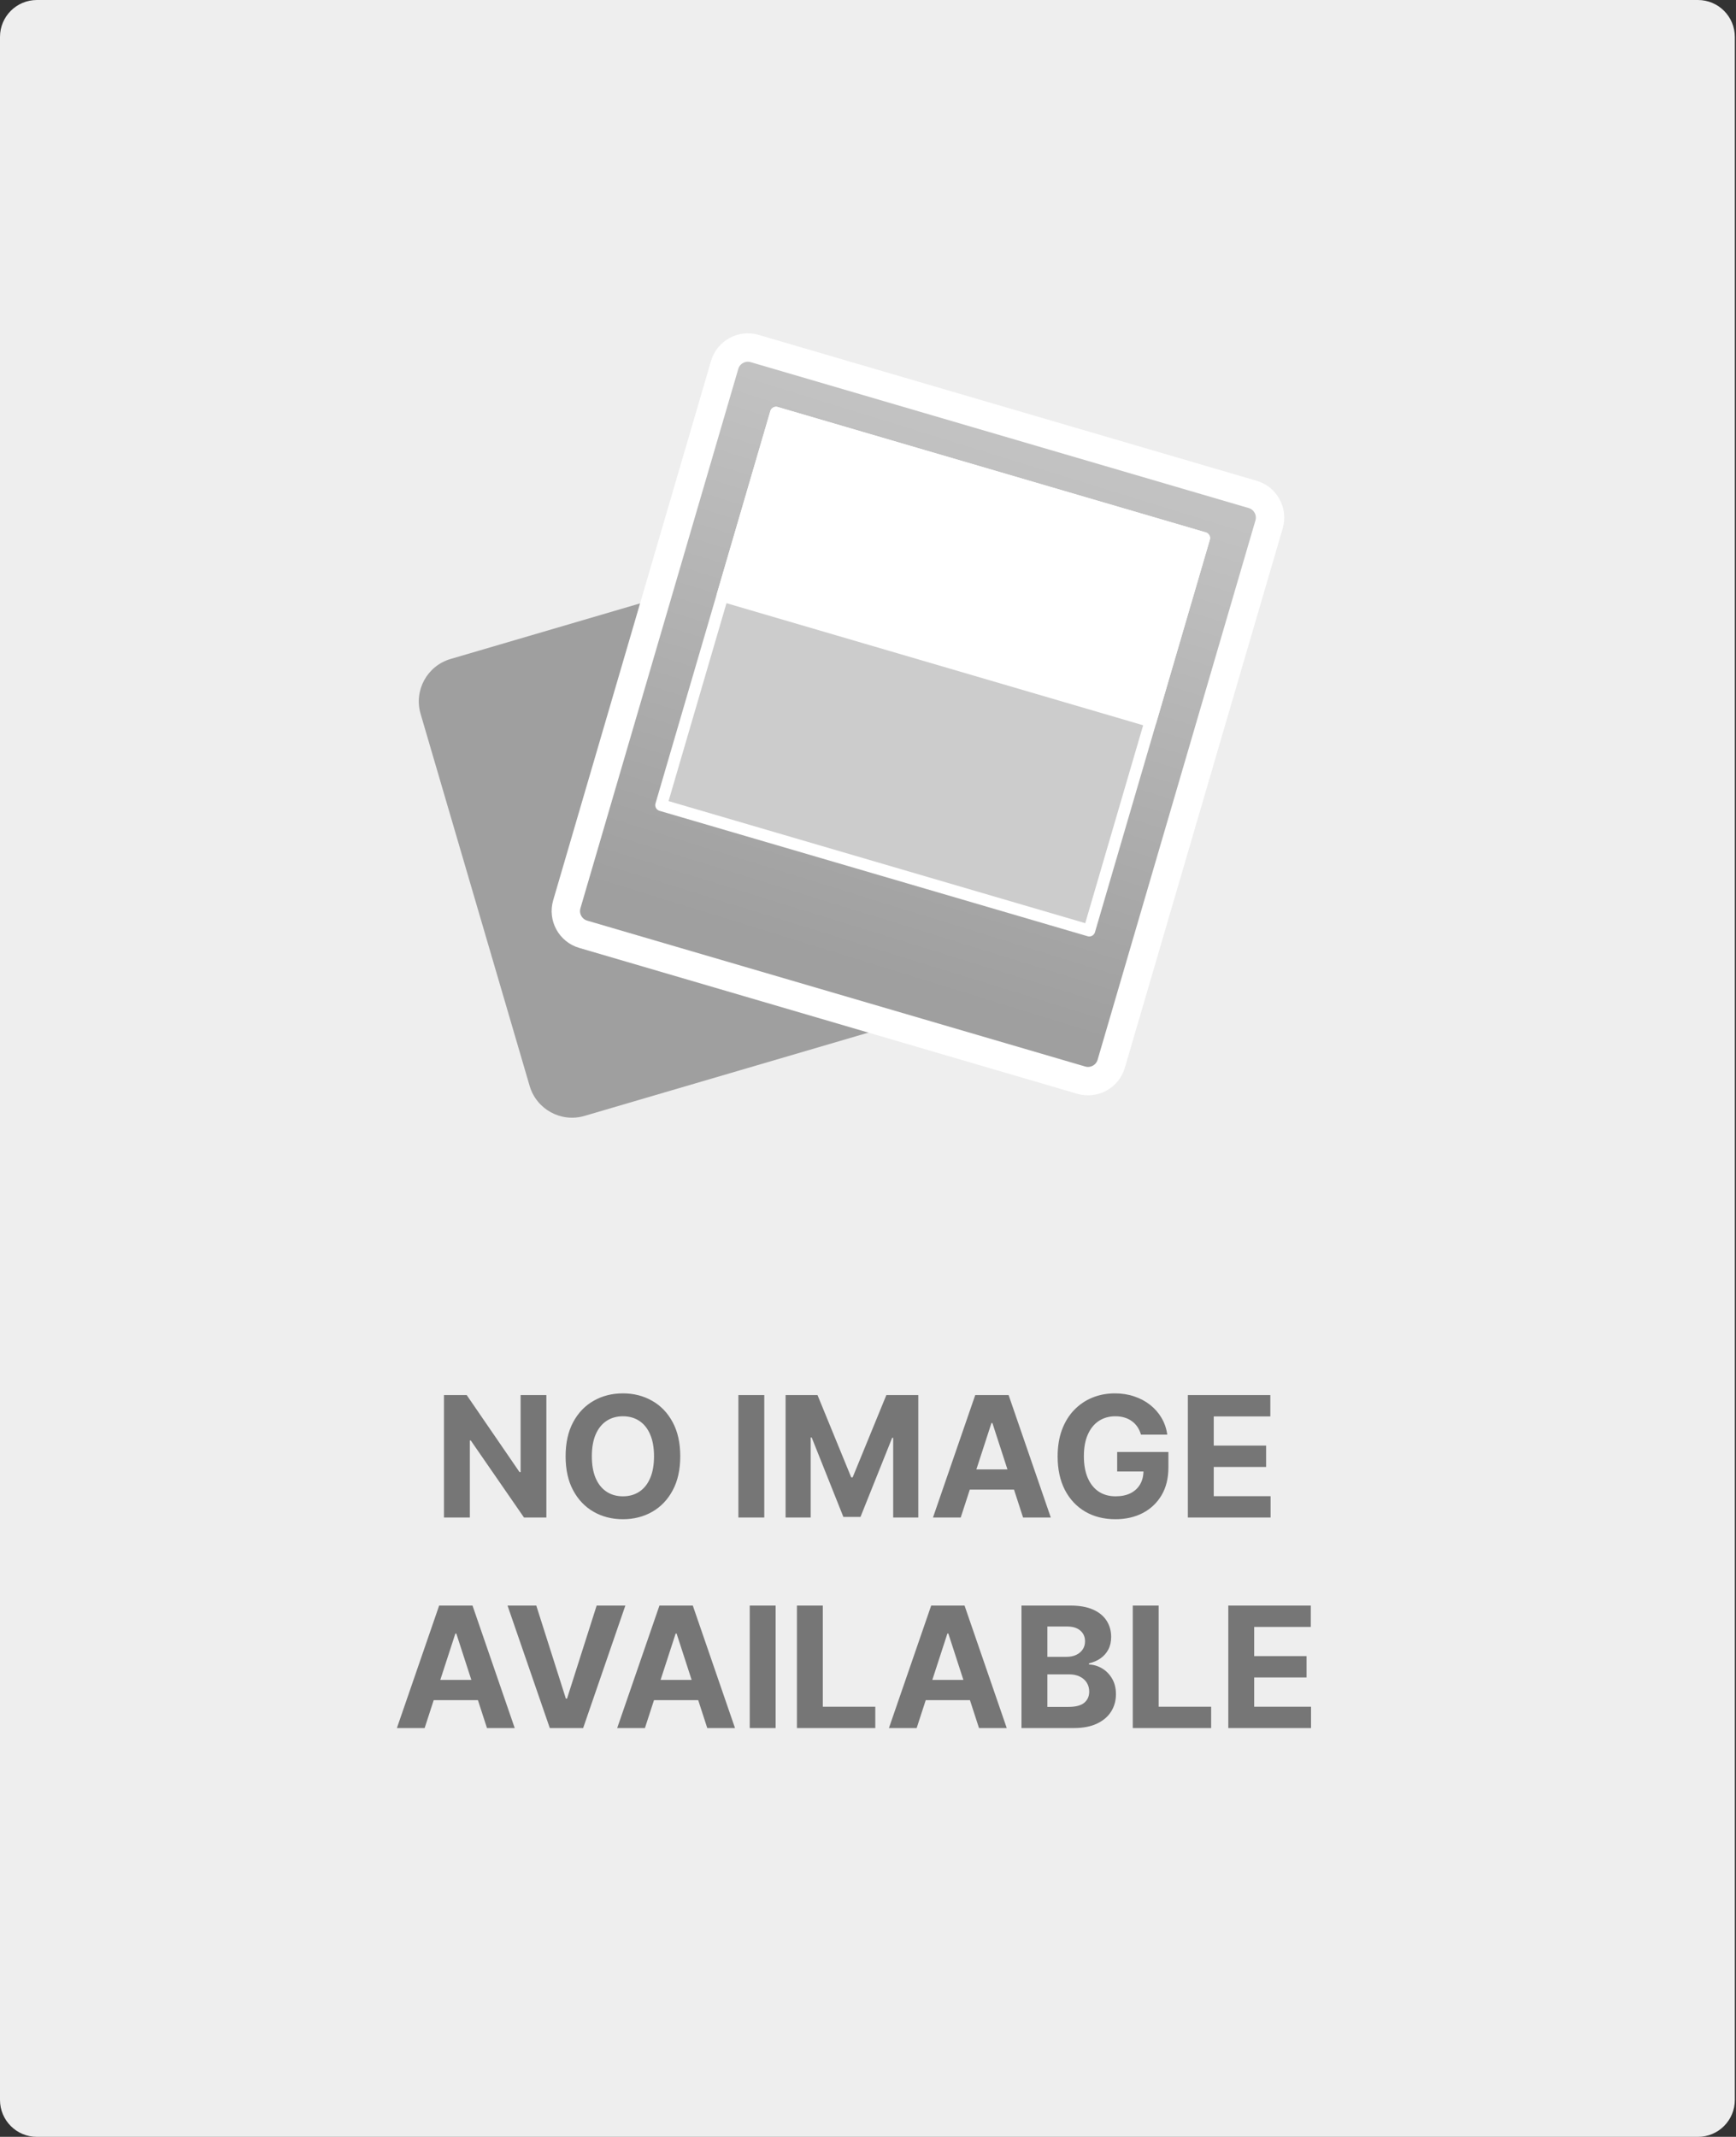 <svg width="330" height="406" viewBox="0 0 330 406" fill="none" xmlns="http://www.w3.org/2000/svg">
<rect x="0" y="0" width="330" height="406" fill="#333333" stroke="none"/>
<g clip-path="url(#clip0_1009_246)">
<path d="M322.764 0H7.014C3.14 0 0 3.14 0 7.014V398.994C0 402.867 3.14 406.007 7.014 406.007H322.764C326.638 406.007 329.778 402.867 329.778 398.994V7.014C329.778 3.14 326.638 0 322.764 0Z" fill="#EEEEEE"/>
<path d="M148.686 106.724L85.645 125.209C81.195 126.514 78.645 131.18 79.95 135.63L100.681 206.329C101.986 210.779 106.651 213.329 111.101 212.024L174.143 193.538C178.593 192.233 181.143 187.568 179.838 183.118L159.107 112.419C157.802 107.968 153.136 105.419 148.686 106.724Z" fill="#9F9F9F"/>
<path d="M238.121 93.939L143.454 66.219C141.018 65.506 138.465 66.903 137.751 69.339L107.747 171.809C107.034 174.246 108.43 176.799 110.866 177.512L205.533 205.231C207.969 205.945 210.522 204.548 211.236 202.112L241.24 99.641C241.953 97.205 240.557 94.652 238.121 93.939Z" fill="url(#paint0_linear_1009_246)" stroke="white" stroke-width="5.398" stroke-linecap="round" stroke-linejoin="round"/>
<path d="M228.895 102.238L147.52 78.41L125.687 152.974L207.062 176.801L228.895 102.238Z" fill="#CCCCCC" stroke="white" stroke-width="2.257" stroke-linecap="round" stroke-linejoin="round"/>
<path d="M228.895 102.238L147.52 78.41L137.331 113.207L218.706 137.034L228.895 102.238Z" fill="white" stroke="white" stroke-width="2.257" stroke-linecap="round" stroke-linejoin="round"/>
<path d="M103.861 265.061V288.334H99.611L89.486 273.686H89.315V288.334H84.395V265.061H88.713L98.758 279.698H98.963V265.061H103.861ZM129.312 276.698C129.312 279.235 128.831 281.395 127.869 283.175C126.915 284.955 125.612 286.315 123.96 287.254C122.316 288.186 120.468 288.652 118.415 288.652C116.347 288.652 114.49 288.182 112.847 287.243C111.203 286.304 109.903 284.944 108.949 283.164C107.994 281.383 107.517 279.228 107.517 276.698C107.517 274.16 107.994 272.001 108.949 270.22C109.903 268.44 111.203 267.084 112.847 266.152C114.49 265.213 116.347 264.743 118.415 264.743C120.468 264.743 122.316 265.213 123.96 266.152C125.612 267.084 126.915 268.44 127.869 270.22C128.831 272.001 129.312 274.16 129.312 276.698ZM124.324 276.698C124.324 275.054 124.078 273.667 123.585 272.539C123.1 271.41 122.415 270.554 121.528 269.97C120.642 269.387 119.604 269.095 118.415 269.095C117.225 269.095 116.187 269.387 115.301 269.97C114.415 270.554 113.725 271.41 113.233 272.539C112.748 273.667 112.506 275.054 112.506 276.698C112.506 278.342 112.748 279.728 113.233 280.857C113.725 281.985 114.415 282.842 115.301 283.425C116.187 284.008 117.225 284.3 118.415 284.3C119.604 284.3 120.642 284.008 121.528 283.425C122.415 282.842 123.1 281.985 123.585 280.857C124.078 279.728 124.324 278.342 124.324 276.698ZM145.284 265.061V288.334H140.364V265.061H145.284ZM149.332 265.061H155.4L161.81 280.698H162.082L168.491 265.061H174.56V288.334H169.787V273.186H169.594L163.571 288.22H160.321L154.298 273.129H154.105V288.334H149.332V265.061ZM182.625 288.334H177.352L185.386 265.061H191.727L199.75 288.334H194.477L188.648 270.379H188.466L182.625 288.334ZM182.295 279.186H194.75V283.027H182.295V279.186ZM216.889 272.584C216.73 272.031 216.507 271.542 216.219 271.118C215.931 270.686 215.579 270.323 215.162 270.027C214.753 269.724 214.283 269.493 213.753 269.334C213.23 269.175 212.65 269.095 212.014 269.095C210.825 269.095 209.779 269.391 208.878 269.982C207.984 270.573 207.287 271.432 206.787 272.561C206.287 273.682 206.037 275.054 206.037 276.675C206.037 278.296 206.283 279.675 206.775 280.811C207.268 281.948 207.965 282.815 208.866 283.414C209.768 284.004 210.832 284.3 212.06 284.3C213.173 284.3 214.124 284.103 214.912 283.709C215.707 283.307 216.313 282.743 216.73 282.016C217.154 281.289 217.366 280.429 217.366 279.436L218.366 279.584H212.366V275.879H222.105V278.811C222.105 280.857 221.673 282.614 220.81 284.084C219.946 285.546 218.757 286.675 217.241 287.47C215.726 288.258 213.991 288.652 212.037 288.652C209.855 288.652 207.938 288.171 206.287 287.209C204.635 286.239 203.347 284.864 202.423 283.084C201.507 281.296 201.048 279.175 201.048 276.72C201.048 274.834 201.321 273.152 201.866 271.675C202.419 270.19 203.192 268.932 204.185 267.902C205.177 266.872 206.332 266.088 207.65 265.55C208.969 265.012 210.397 264.743 211.935 264.743C213.253 264.743 214.48 264.936 215.616 265.323C216.753 265.701 217.76 266.239 218.639 266.936C219.525 267.633 220.249 268.463 220.81 269.425C221.37 270.379 221.73 271.432 221.889 272.584H216.889ZM225.801 288.334V265.061H241.483V269.118H230.722V274.664H240.676V278.72H230.722V284.277H241.528V288.334H225.801Z" fill="#767676"/>
<path d="M80.719 328.334H75.446L83.48 305.061H89.821L97.844 328.334H92.571L86.741 310.379H86.56L80.719 328.334ZM80.389 319.186H92.844V323.027H80.389V319.186ZM101.943 305.061L107.568 322.743H107.784L113.42 305.061H118.875L110.852 328.334H104.511L96.477 305.061H101.943ZM122.594 328.334H117.321L125.355 305.061H131.696L139.719 328.334H134.446L128.616 310.379H128.435L122.594 328.334ZM122.264 319.186H134.719V323.027H122.264V319.186ZM147.44 305.061V328.334H142.52V305.061H147.44ZM151.489 328.334V305.061H156.409V324.277H166.386V328.334H151.489ZM174.25 328.334H168.977L177.011 305.061H183.352L191.375 328.334H186.102L180.273 310.379H180.091L174.25 328.334ZM173.92 319.186H186.375V323.027H173.92V319.186ZM194.176 328.334V305.061H203.494C205.206 305.061 206.634 305.315 207.778 305.823C208.922 306.33 209.782 307.035 210.358 307.936C210.934 308.83 211.222 309.86 211.222 311.027C211.222 311.936 211.04 312.735 210.676 313.425C210.312 314.107 209.812 314.667 209.176 315.107C208.547 315.539 207.828 315.845 207.017 316.027V316.254C207.903 316.292 208.733 316.542 209.506 317.004C210.286 317.467 210.918 318.114 211.403 318.948C211.888 319.773 212.131 320.758 212.131 321.902C212.131 323.137 211.824 324.239 211.21 325.209C210.604 326.171 209.706 326.932 208.517 327.493C207.328 328.054 205.862 328.334 204.119 328.334H194.176ZM199.097 324.311H203.108C204.479 324.311 205.479 324.05 206.108 323.527C206.737 322.997 207.051 322.292 207.051 321.414C207.051 320.77 206.896 320.201 206.585 319.709C206.275 319.217 205.831 318.83 205.256 318.55C204.687 318.27 204.009 318.129 203.222 318.129H199.097V324.311ZM199.097 314.8H202.744C203.418 314.8 204.017 314.682 204.54 314.448C205.07 314.205 205.487 313.864 205.79 313.425C206.1 312.985 206.256 312.459 206.256 311.845C206.256 311.004 205.956 310.326 205.358 309.811C204.767 309.296 203.926 309.039 202.835 309.039H199.097V314.8ZM215.332 328.334V305.061H220.253V324.277H230.23V328.334H215.332ZM233.489 328.334V305.061H249.17V309.118H238.409V314.664H248.364V318.72H238.409V324.277H249.216V328.334H233.489Z" fill="#767676"/>
</g>
<defs>
<linearGradient id="paint0_linear_1009_246" x1="202.454" y1="89.021" x2="172.197" y2="186.629" gradientUnits="userSpaceOnUse">
<stop stop-color="#C2C2C2"/>
<stop offset="1" stop-color="#9F9F9F"/>
</linearGradient>
<clipPath id="clip0_1009_246">
<rect width="329.778" height="406.007" fill="white"/>
</clipPath>
</defs>
</svg>
